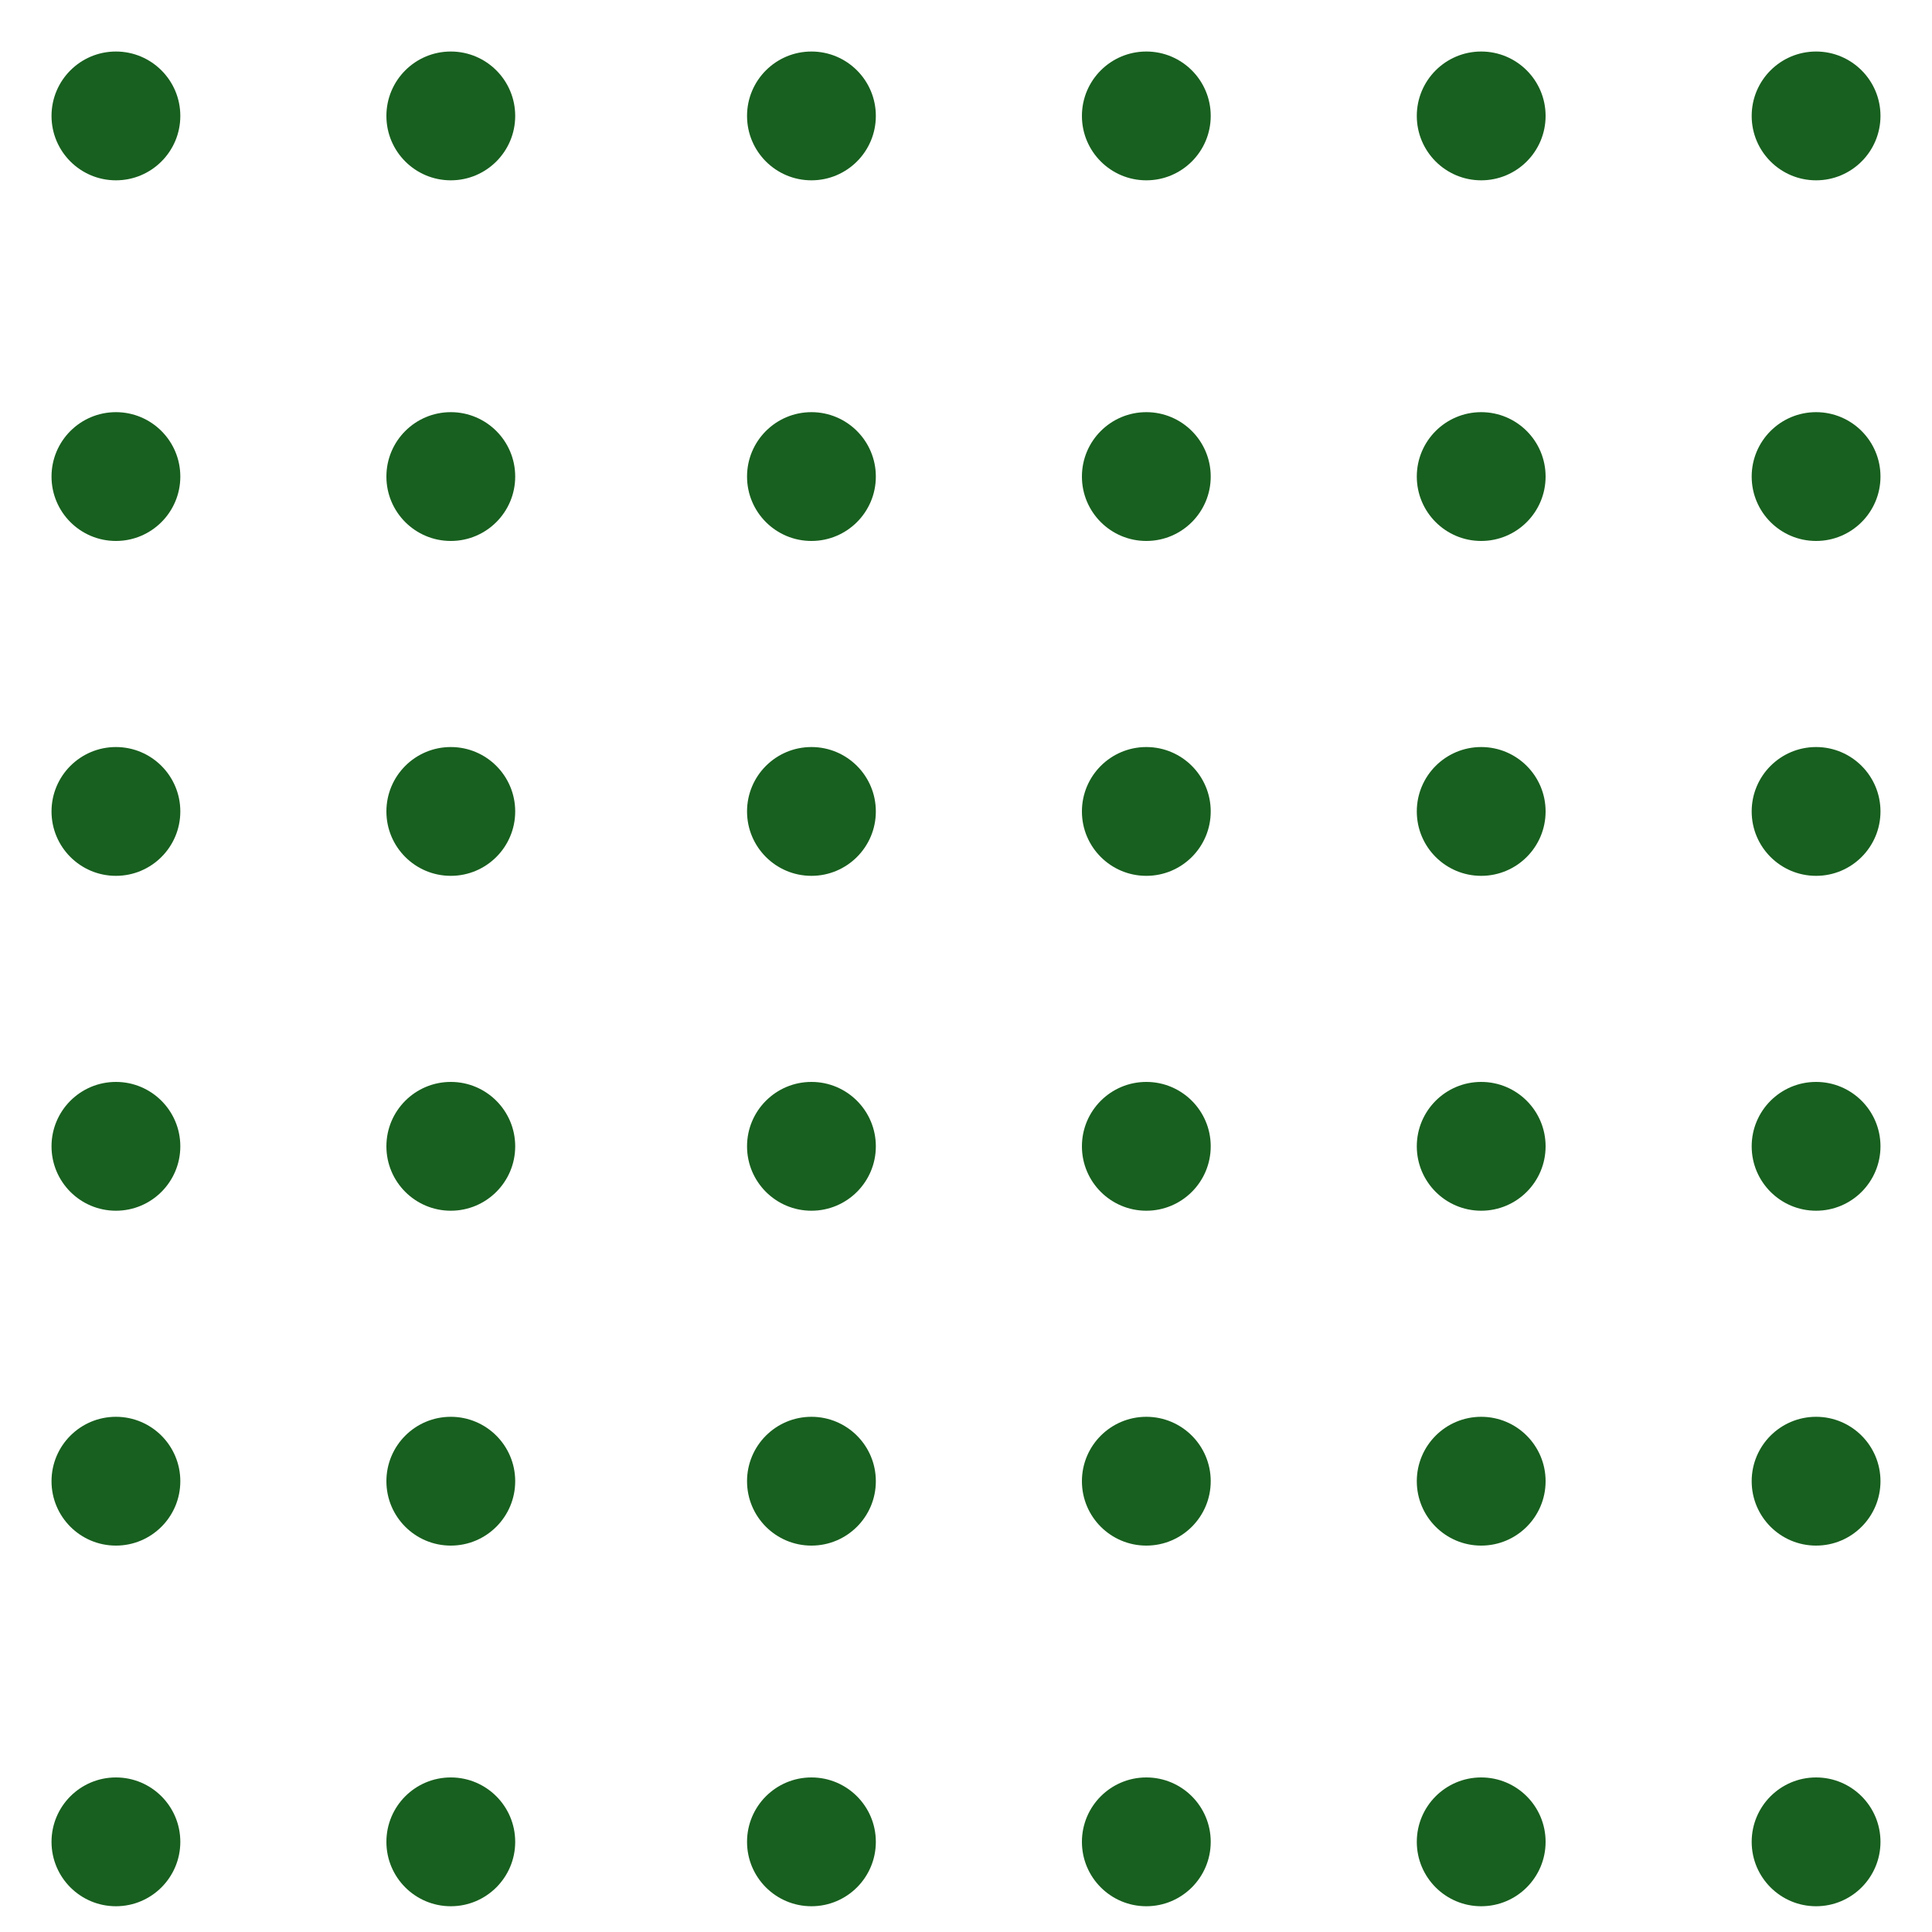 <svg xmlns="http://www.w3.org/2000/svg" xmlns:xlink="http://www.w3.org/1999/xlink" width="75" height="75" viewBox="0 0 75 75"><defs><clipPath id="b"><rect width="75" height="75"/></clipPath></defs><g id="a" clip-path="url(#b)"><g transform="translate(-4691 -2623.724)"><circle cx="2.5" cy="2.5" r="2.5" transform="translate(4693 2625.724)" fill="#18601f"/><circle cx="2.5" cy="2.5" r="2.5" transform="translate(4706 2625.724)" fill="#18601f"/><circle cx="2.5" cy="2.5" r="2.5" transform="translate(4720 2625.724)" fill="#18601f"/><circle cx="2.5" cy="2.5" r="2.5" transform="translate(4733 2625.724)" fill="#18601f"/><circle cx="2.5" cy="2.5" r="2.5" transform="translate(4746 2625.724)" fill="#18601f"/><circle cx="2.5" cy="2.5" r="2.5" transform="translate(4759 2625.724)" fill="#18601f"/><circle cx="2.5" cy="2.5" r="2.5" transform="translate(4693 2639.724)" fill="#18601f"/><circle cx="2.5" cy="2.5" r="2.5" transform="translate(4706 2639.724)" fill="#18601f"/><circle cx="2.5" cy="2.5" r="2.5" transform="translate(4720 2639.724)" fill="#18601f"/><circle cx="2.5" cy="2.5" r="2.5" transform="translate(4733 2639.724)" fill="#18601f"/><circle cx="2.5" cy="2.5" r="2.5" transform="translate(4746 2639.724)" fill="#18601f"/><circle cx="2.5" cy="2.5" r="2.5" transform="translate(4759 2639.724)" fill="#18601f"/><circle cx="2.5" cy="2.5" r="2.5" transform="translate(4693 2652.724)" fill="#18601f"/><circle cx="2.5" cy="2.5" r="2.5" transform="translate(4706 2652.724)" fill="#18601f"/><circle cx="2.5" cy="2.5" r="2.5" transform="translate(4720 2652.724)" fill="#18601f"/><circle cx="2.5" cy="2.5" r="2.5" transform="translate(4733 2652.724)" fill="#18601f"/><circle cx="2.5" cy="2.5" r="2.5" transform="translate(4746 2652.724)" fill="#18601f"/><circle cx="2.5" cy="2.5" r="2.5" transform="translate(4759 2652.724)" fill="#18601f"/><circle cx="2.5" cy="2.5" r="2.5" transform="translate(4693 2665.724)" fill="#18601f"/><circle cx="2.5" cy="2.5" r="2.5" transform="translate(4706 2665.724)" fill="#18601f"/><circle cx="2.5" cy="2.5" r="2.5" transform="translate(4720 2665.724)" fill="#18601f"/><circle cx="2.5" cy="2.5" r="2.5" transform="translate(4733 2665.724)" fill="#18601f"/><circle cx="2.5" cy="2.5" r="2.5" transform="translate(4746 2665.724)" fill="#18601f"/><circle cx="2.5" cy="2.5" r="2.5" transform="translate(4759 2665.724)" fill="#18601f"/><circle cx="2.5" cy="2.5" r="2.5" transform="translate(4693 2678.724)" fill="#18601f"/><circle cx="2.5" cy="2.5" r="2.5" transform="translate(4706 2678.724)" fill="#18601f"/><circle cx="2.5" cy="2.5" r="2.5" transform="translate(4720 2678.724)" fill="#18601f"/><circle cx="2.5" cy="2.5" r="2.5" transform="translate(4733 2678.724)" fill="#18601f"/><circle cx="2.5" cy="2.5" r="2.5" transform="translate(4746 2678.724)" fill="#18601f"/><circle cx="2.5" cy="2.5" r="2.5" transform="translate(4759 2678.724)" fill="#18601f"/><circle cx="2.5" cy="2.5" r="2.5" transform="translate(4693 2692.724)" fill="#18601f"/><circle cx="2.5" cy="2.5" r="2.5" transform="translate(4706 2692.724)" fill="#18601f"/><circle cx="2.5" cy="2.5" r="2.5" transform="translate(4720 2692.724)" fill="#18601f"/><circle cx="2.5" cy="2.5" r="2.5" transform="translate(4733 2692.724)" fill="#18601f"/><circle cx="2.5" cy="2.5" r="2.5" transform="translate(4746 2692.724)" fill="#18601f"/><circle cx="2.5" cy="2.5" r="2.5" transform="translate(4759 2692.724)" fill="#18601f"/></g></g></svg>